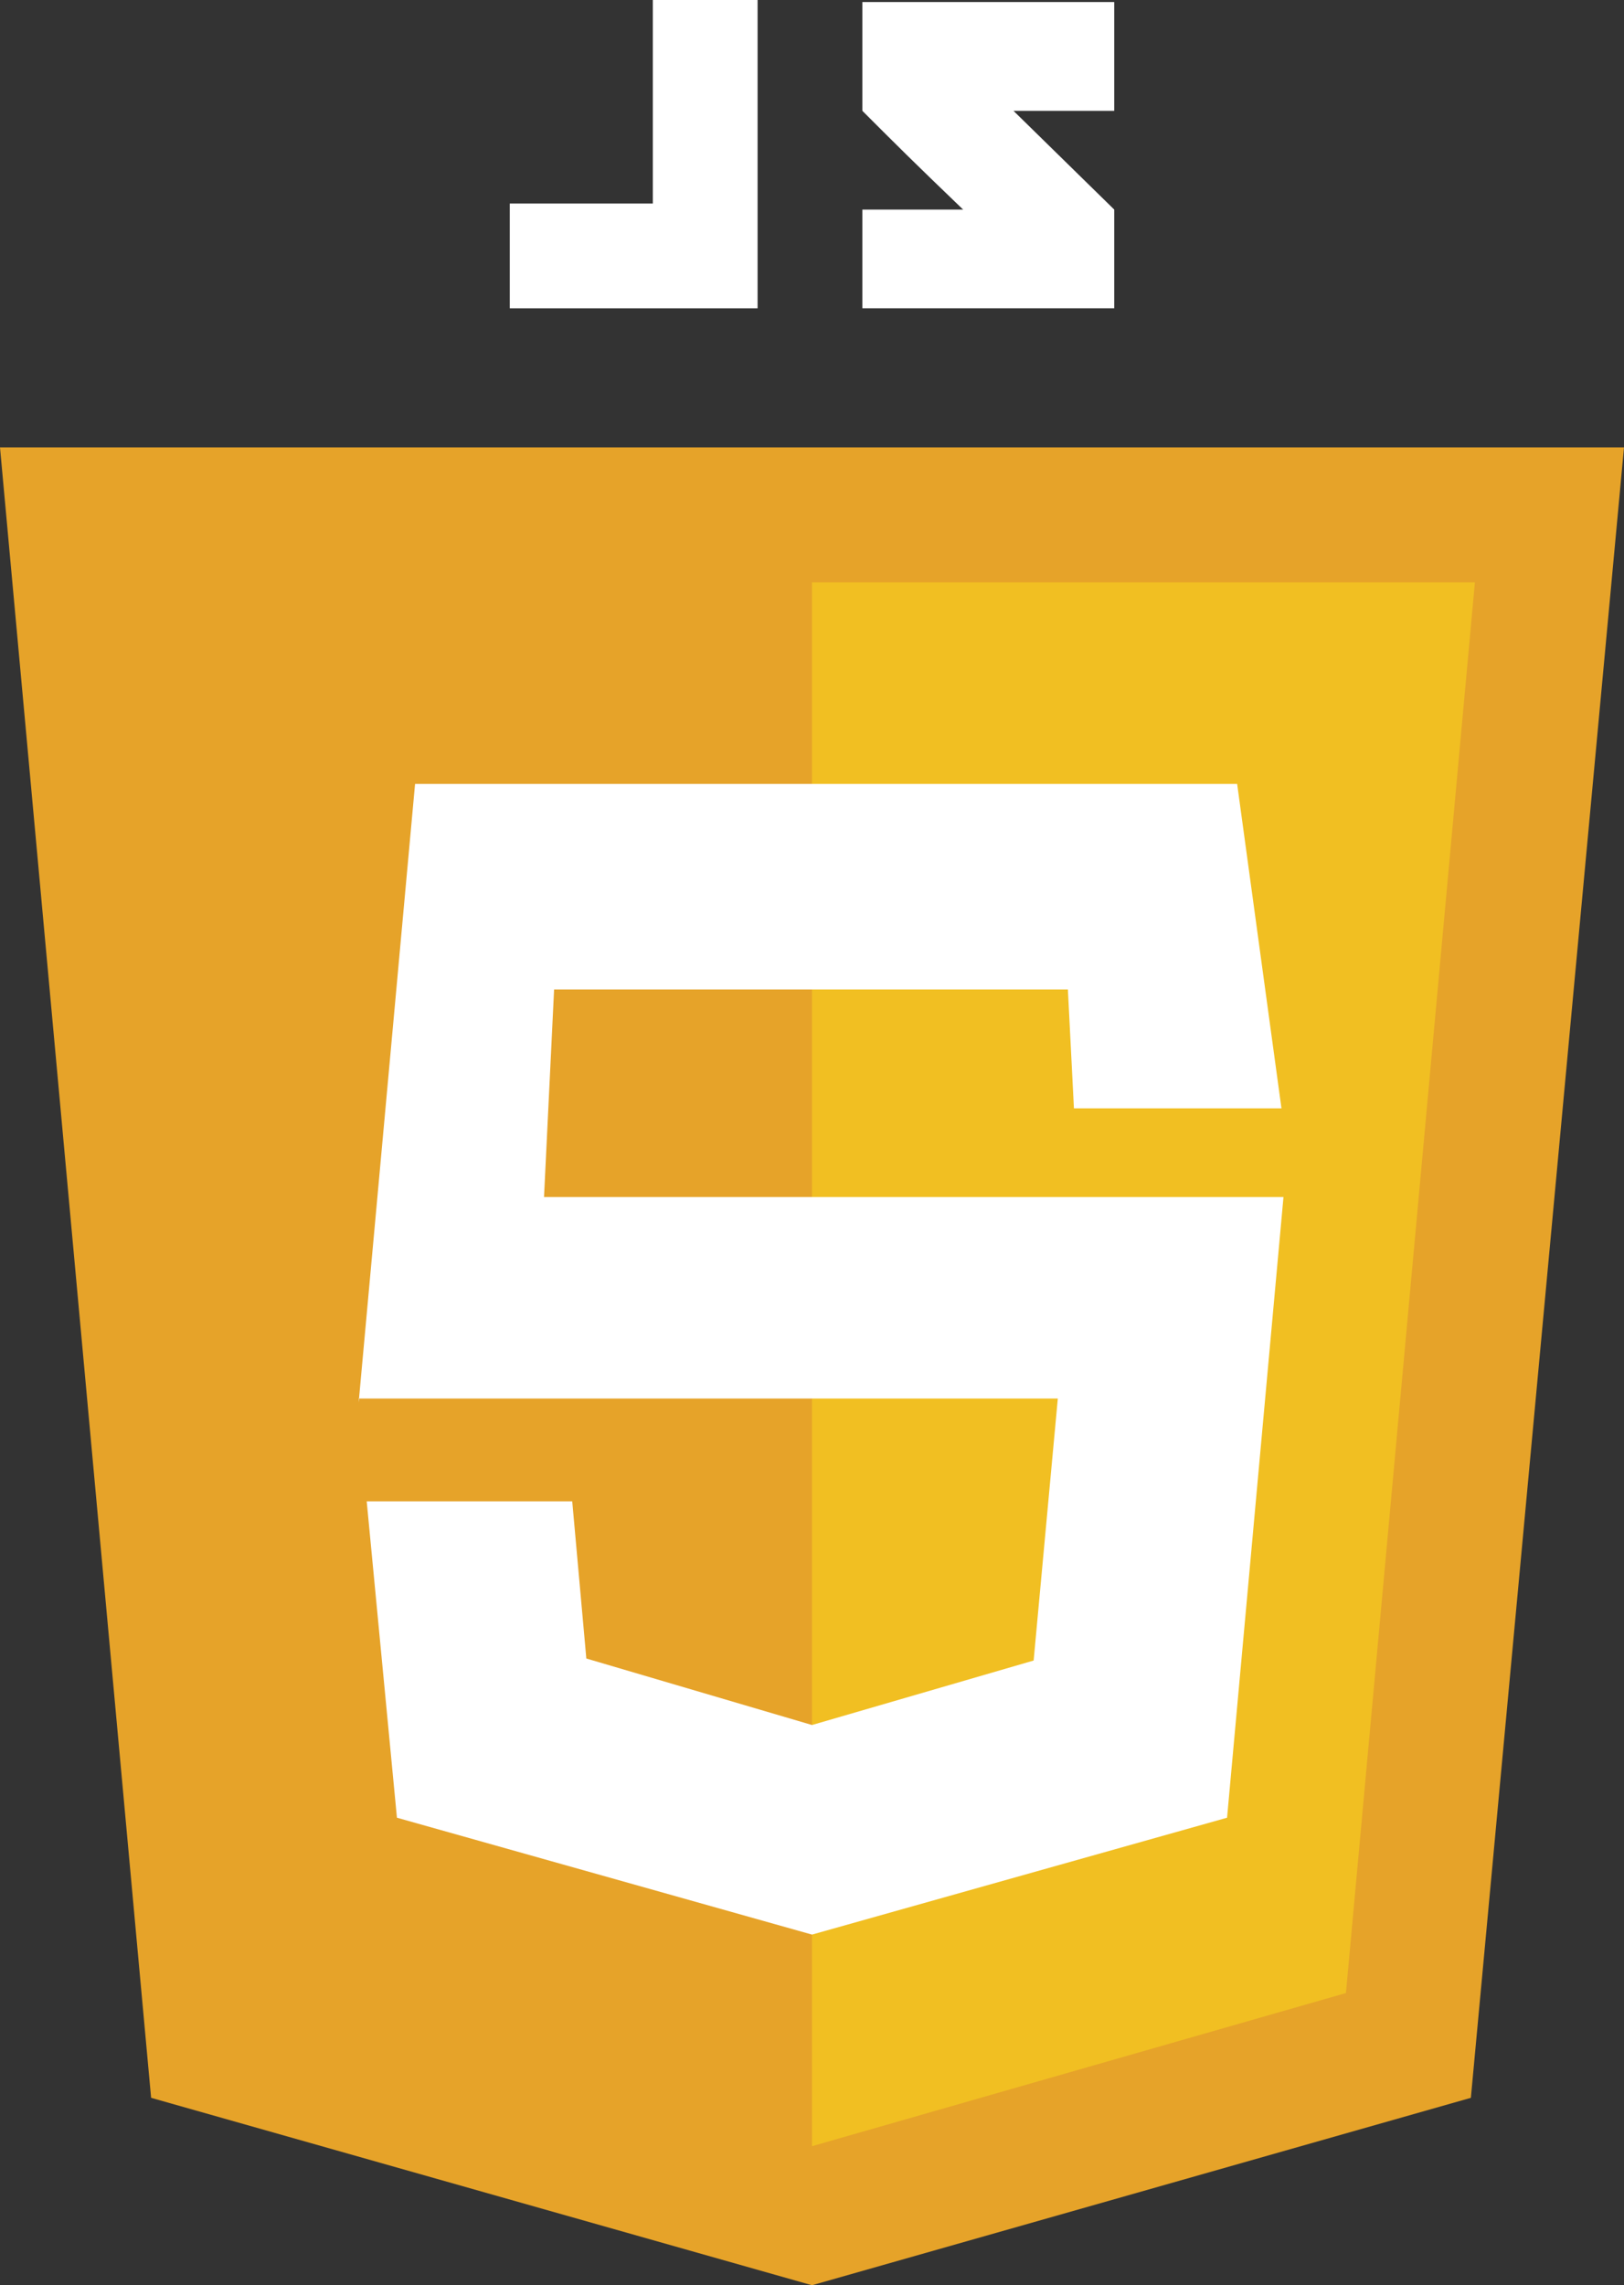 <?xml version="1.0" encoding="utf-8"?>
<!-- Generator: Adobe Illustrator 21.0.2, SVG Export Plug-In . SVG Version: 6.00 Build 0)  -->
<svg xml:space="preserve" xmlns:xlink="http://www.w3.org/1999/xlink" style="enable-background:new 0 0 80.6 113.4;" version="1.1" viewBox="0 0 80.6 113.4" x="0px" xmlns="http://www.w3.org/2000/svg" y="0px"><rect x="0" y="0" width="80.6" height="113.4" fill="#333333" stroke="none"/><polygon fill="#E6A329" points="80.6,22.2 40.3,22.2 40.3,22.2 0,22.2 7.5,104.1 40.3,113.4 40.3,113.4 40.3,113.4 40.3,113.4 
            40.3,113.4 73,104.1 	"></polygon><polygon fill="#F1BF22" points="40.3,28.9 40.3,106.5 40.3,106.5 66.8,98.9 73.2,28.9 	"></polygon><polygon fill="#FFFFFF" points="61.4,38.9 20.6,38.9 17.8,69.6 17.8,69.4 52.5,69.4 51.3,82.4 40.3,85.6 29.1,82.3 28.4,74.5 
            18.2,74.5 19.7,90.2 40.3,96 60.9,90.2 63.7,59.4 27,59.4 27.5,49.1 53,49.1 53.3,55 63.6,55 	"></polygon><g><polygon fill="#FFFFFF" points="32.4,10.1 25.3,10.1 25.3,15.3 32.4,15.3 36.3,15.3 37.6,15.3 37.6,0 32.4,0 		"></polygon><path d="M55.3,0.1H42.8c0,0,0,2.7,0,5.4c1.7,1.7,2.5,2.5,5,4.9c-1.4,0-5,0-5,0v4.9h12.5v-4.9l-5-4.9h5V0.1z" fill="#FFFFFF"></path></g></svg>